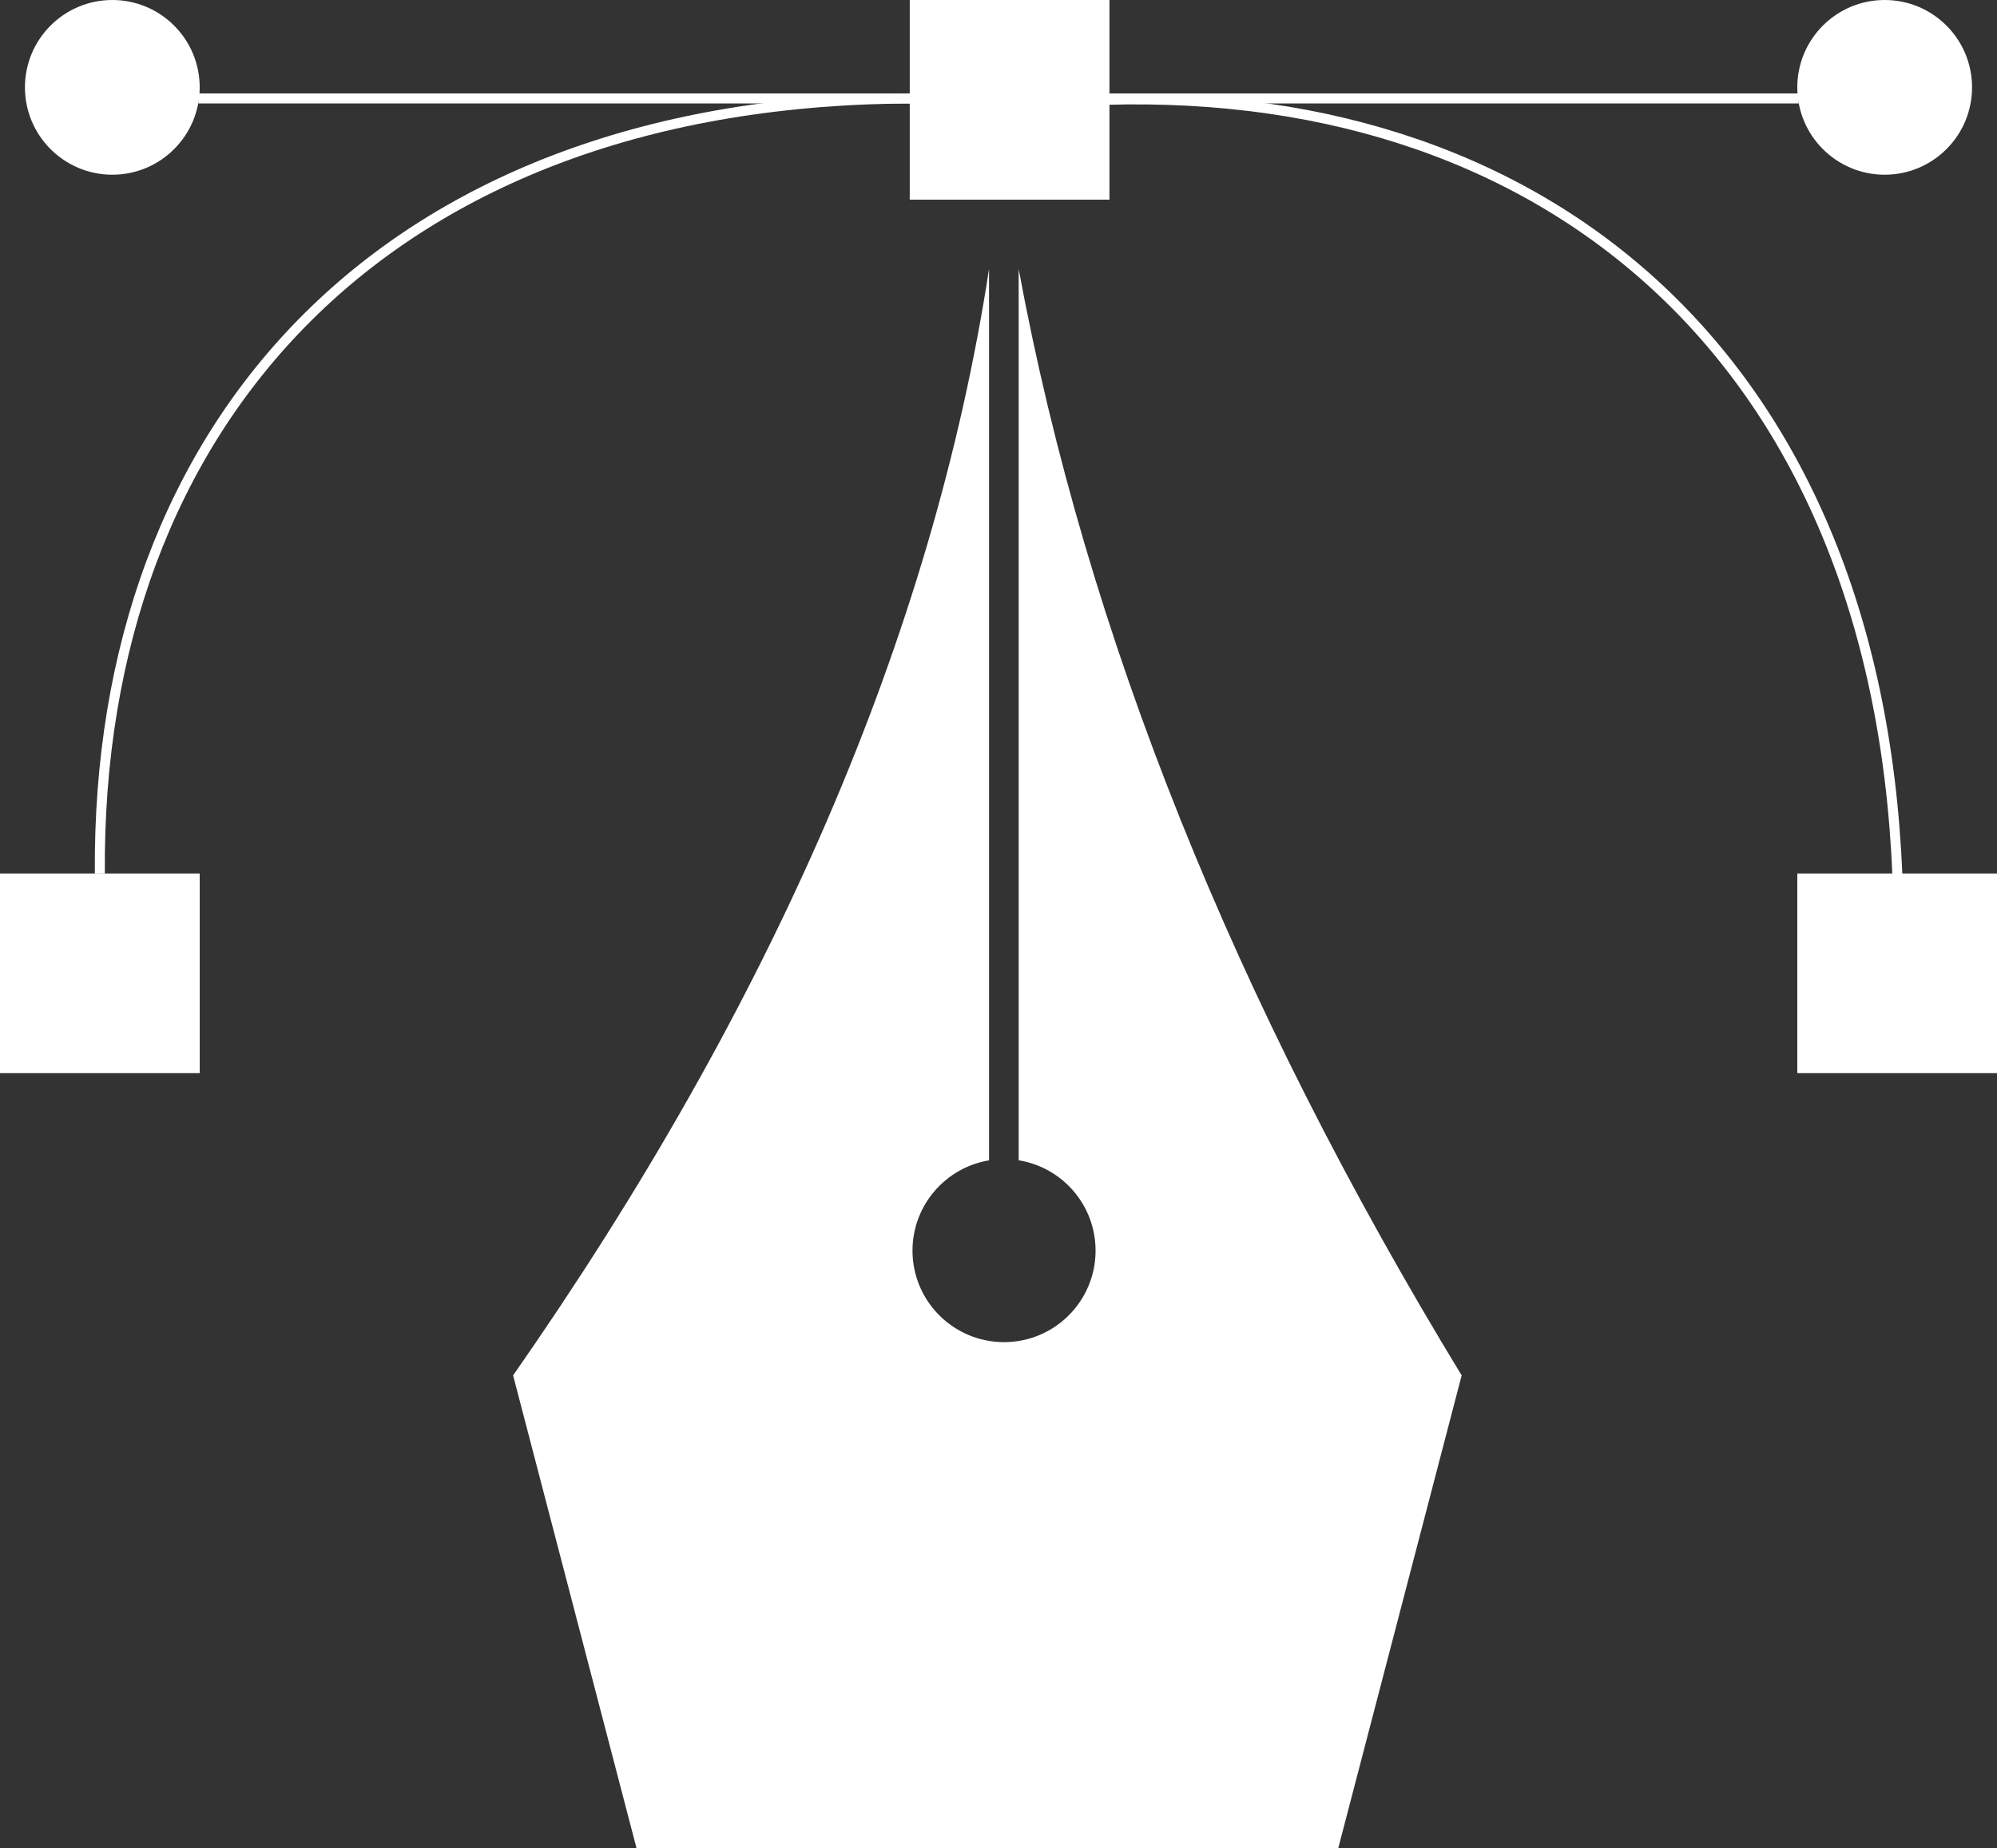 <?xml version="1.0" encoding="UTF-8"?>
<svg xmlns="http://www.w3.org/2000/svg" viewBox="0 0 999 924.77">
  <rect x="0" y="0" width="999" height="924.77" fill="#333333" stroke="none"/>
  <defs>
    <style>
      .cls-1 {
        fill: #fff;
      }

      .cls-2 {
        fill: none;
        stroke: #fff;
        stroke-miterlimit: 10;
        stroke-width: 5px;
      }
    </style>
  </defs>
  <g id="Pen">
    <path class="cls-1" d="M509.6,134.59v445.98c21.8,3.51,38.46,22.4,38.46,45.2,0,25.29-20.5,45.79-45.79,45.79s-45.79-20.5-45.79-45.79c0-22.73,16.57-41.58,38.29-45.17V134.59c-28.2,183.36-108.51,367.92-238.09,553.61l61.74,236.57h351.04l61.74-236.57c-113.26-186.06-187.8-370.63-221.61-553.61Z"/>
  </g>
  <g id="Nodes">
    <rect class="cls-1" x="455.1" width="99.9" height="99.9"/>
    <rect class="cls-1" x="899.1" y="437.06" width="99.9" height="99.9"/>
    <rect class="cls-1" y="437.06" width="99.9" height="99.9"/>
    <path class="cls-2" d="M458.57,49.26c-265.5-.03-410.45,162.32-408.62,387.81"/>
    <path class="cls-2" d="M949.53,450.07c-5.73-265.44-171.18-406.84-396.58-400.11"/>
    <line class="cls-2" x1="99.21" y1="49.26" x2="899.8" y2="49.26"/>
    <circle class="cls-1" cx="56.19" cy="43.71" r="43.71"/>
    <circle class="cls-1" cx="942.81" cy="43.71" r="43.71"/>
  </g>
</svg>